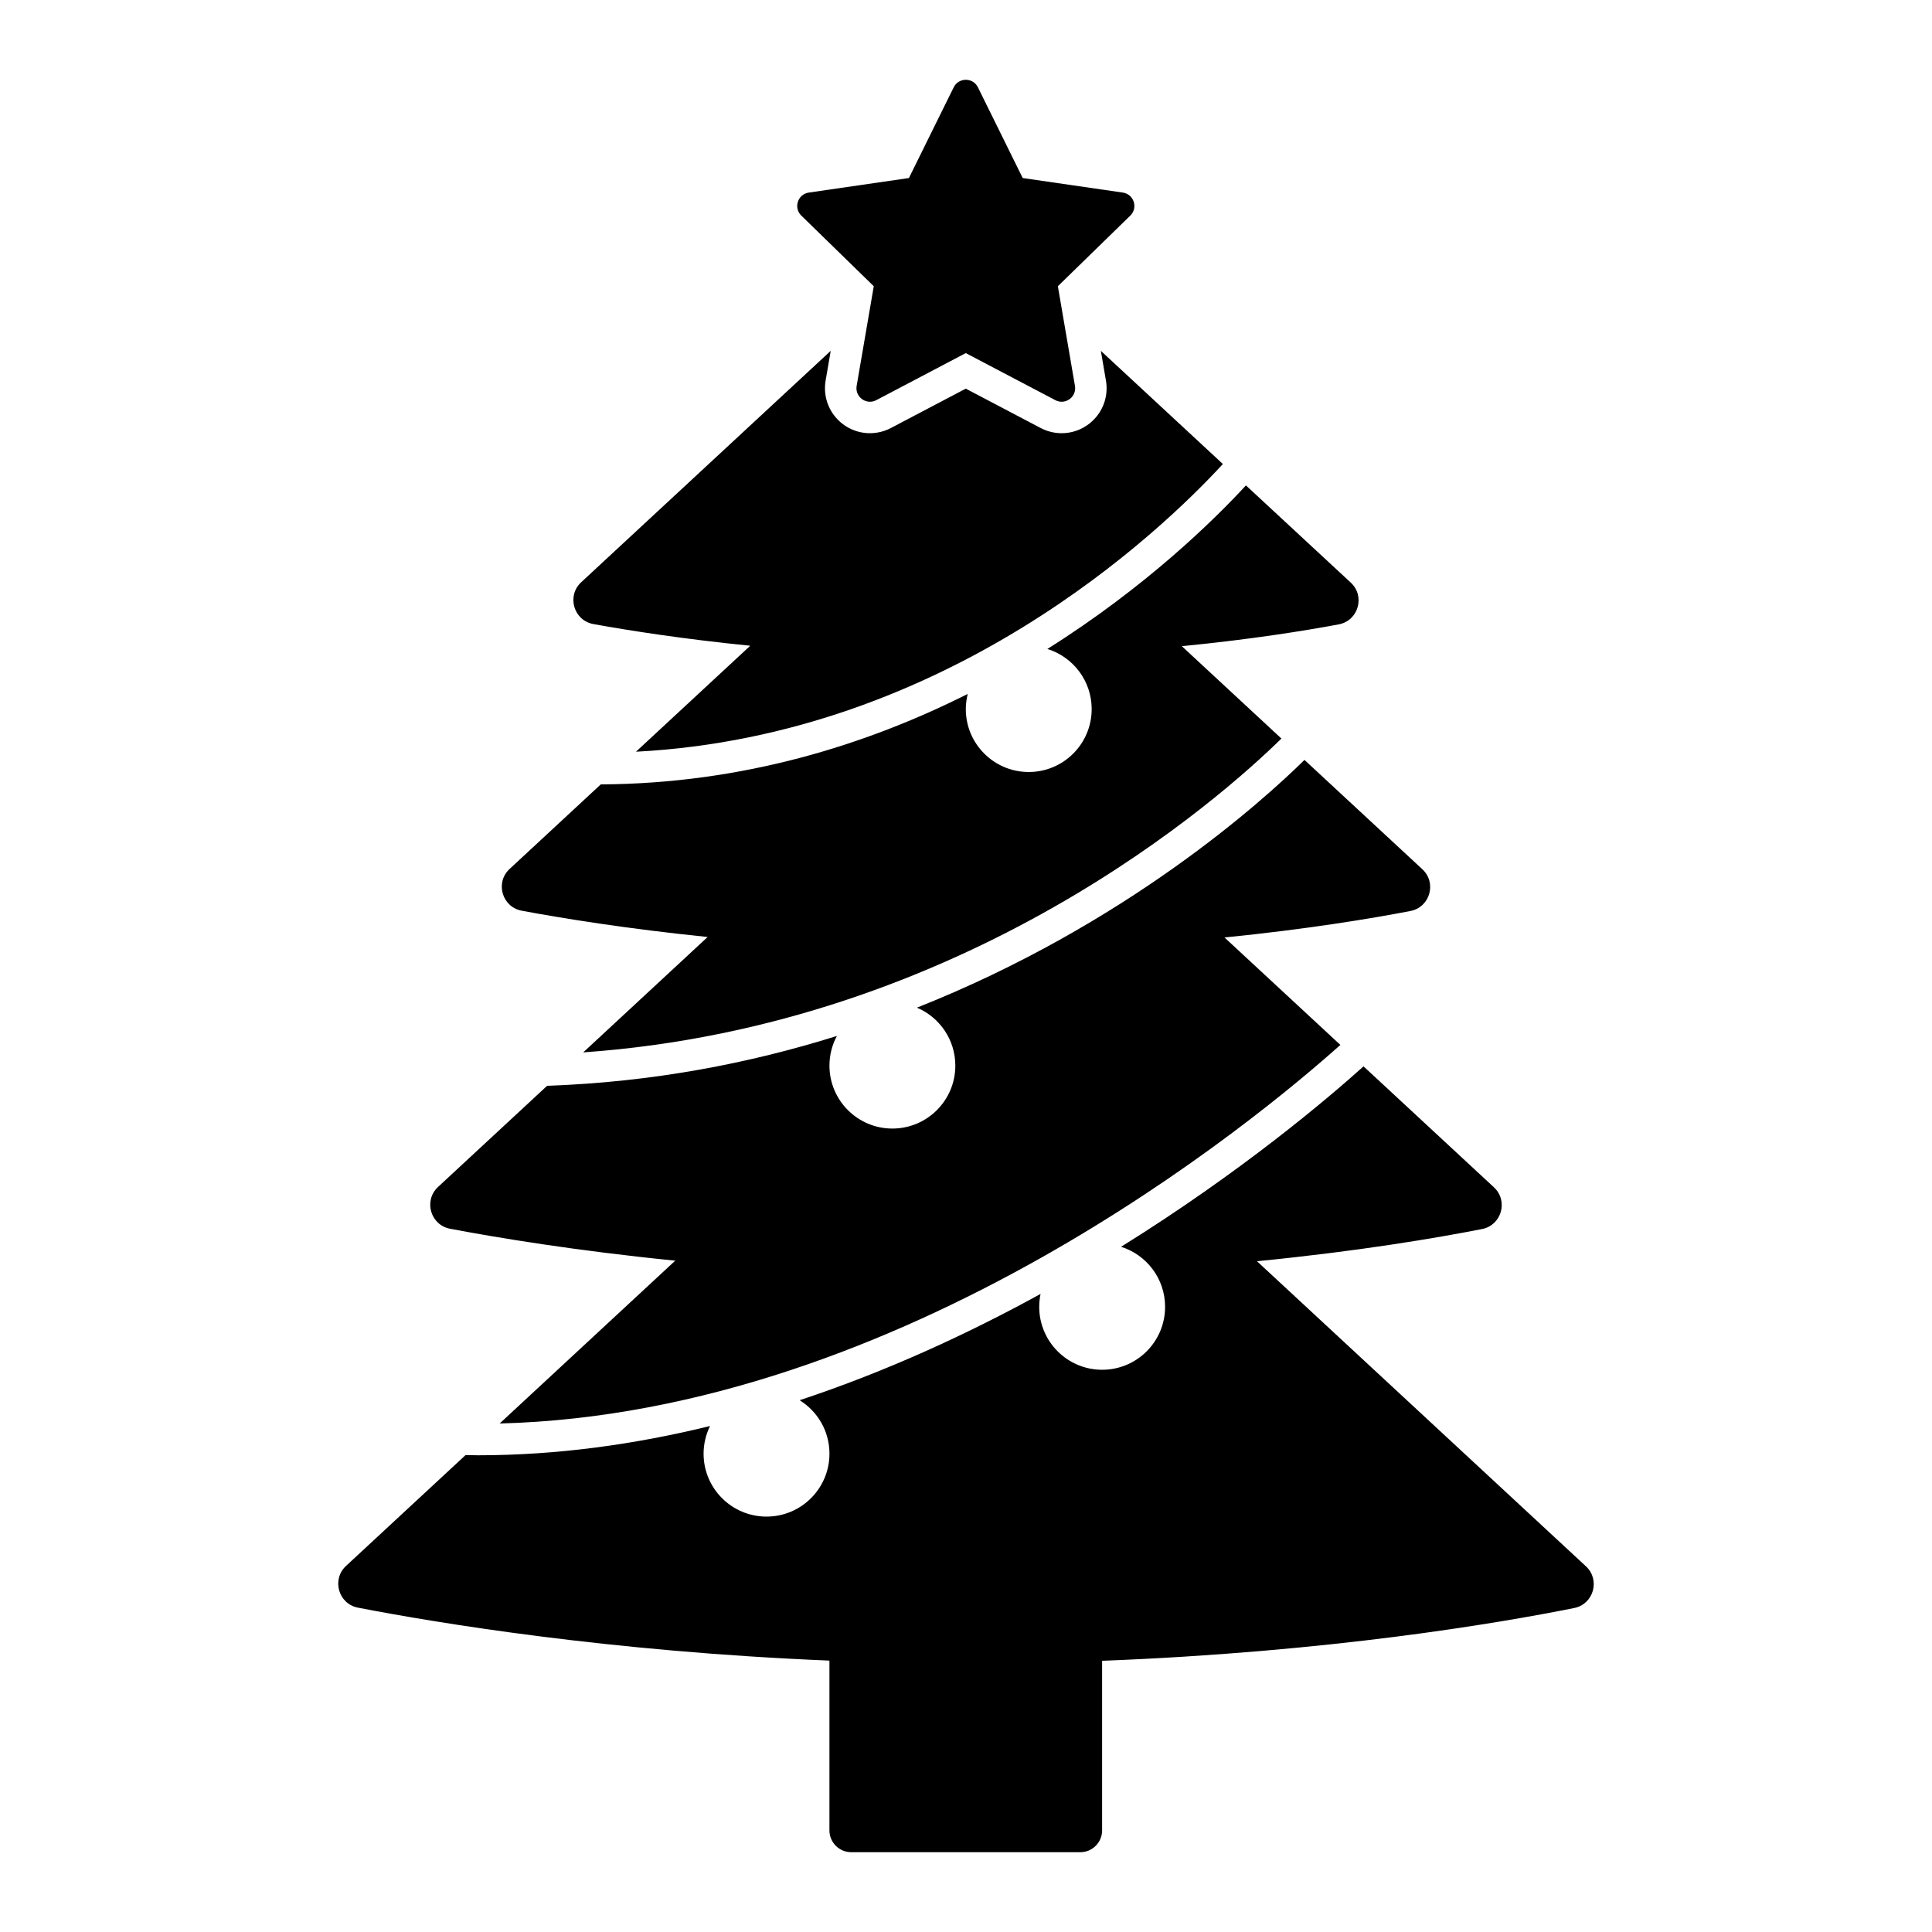 <svg xmlns="http://www.w3.org/2000/svg" viewBox="0 0 80 80">
<path d="M36.181 11.852l-.709 4.128c-.078.457.402.806.812.59l3.707-1.949L43.7 16.57c.41.216.89-.133.812-.59l-.708-4.128 2.999-2.924c.332-.324.149-.887-.31-.954l-4.145-.602-1.854-3.756c-.205-.416-.798-.416-1.004 0l-1.854 3.756-4.145.602c-.459.067-.642.631-.31.954L36.181 11.852zM21.605 37.711c1.667.31 4.332.745 7.697 1.088l-5.152 4.778c15.83-1.113 26.43-10.561 28.911-12.995l-4.124-3.825c2.823-.276 5.044-.632 6.494-.902.815-.152 1.11-1.166.502-1.73l-4.341-4.025c-1.321 1.431-4.144 4.207-8.222 6.772 1.062.329 1.834 1.319 1.834 2.489 0 1.439-1.167 2.606-2.606 2.606-1.439 0-2.606-1.167-2.606-2.606 0-.216.03-.425.079-.626-4.177 2.099-9.298 3.715-15.194 3.745l-3.776 3.502C20.493 36.544 20.789 37.559 21.605 37.711zM24.573 25.842c1.471.266 3.711.619 6.493.897l-4.732 4.388c12.908-.672 21.724-9.113 24.303-11.913l-5.053-4.686.211 1.232c.093.542-.056 1.094-.41 1.513-.357.423-.876.665-1.426.665-.299 0-.599-.074-.866-.214l-3.102-1.631-3.101 1.63c-.268.141-.568.215-.867.215-.55 0-1.069-.242-1.426-.665-.353-.419-.502-.97-.41-1.513l.211-1.232-10.334 9.583C23.456 24.677 23.755 25.694 24.573 25.842zM18.637 50.88c1.916.363 5.164.905 9.323 1.322l-7.27 6.742c16.737-.429 31.387-12.613 34.812-15.676l-4.798-4.449c3.414-.342 6.054-.781 7.697-1.096.812-.156 1.102-1.167.496-1.729l-4.881-4.527c-1.74 1.711-7.404 6.83-16.048 10.258.934.396 1.59 1.321 1.59 2.4 0 1.439-1.167 2.606-2.606 2.606-1.439 0-2.606-1.167-2.606-2.606 0-.444.112-.862.308-1.228-3.596 1.128-7.613 1.911-11.998 2.063l-4.518 4.189C17.532 49.714 17.824 50.726 18.637 50.88zM65.67 64.857 52.049 52.225c4.224-.416 7.435-.963 9.32-1.333.809-.159 1.096-1.167.492-1.728l-5.4-5.008c-1.447 1.301-5.041 4.361-10.04 7.471 1.057.332 1.823 1.319 1.823 2.486 0 1.439-1.167 2.606-2.606 2.606-1.439 0-2.606-1.167-2.606-2.606 0-.183.019-.362.055-.534-3.001 1.649-6.365 3.205-9.976 4.401.741.46 1.235 1.277 1.235 2.213 0 1.439-1.167 2.606-2.606 2.606-1.439 0-2.606-1.167-2.606-2.606 0-.411.098-.799.267-1.145-3.086.757-6.31 1.212-9.61 1.212-.171 0-.342-.005-.513-.008l-4.949 4.589c-.606.562-.317 1.572.494 1.729 3.254.629 10.39 1.816 19.522 2.192v7.03c0 .499.405.904.904.904h9.483c.499 0 .904-.405.904-.904V68.77c9.399-.364 16.371-1.549 19.547-2.185C65.991 66.423 66.273 65.417 65.67 64.857z"/>
</svg>
